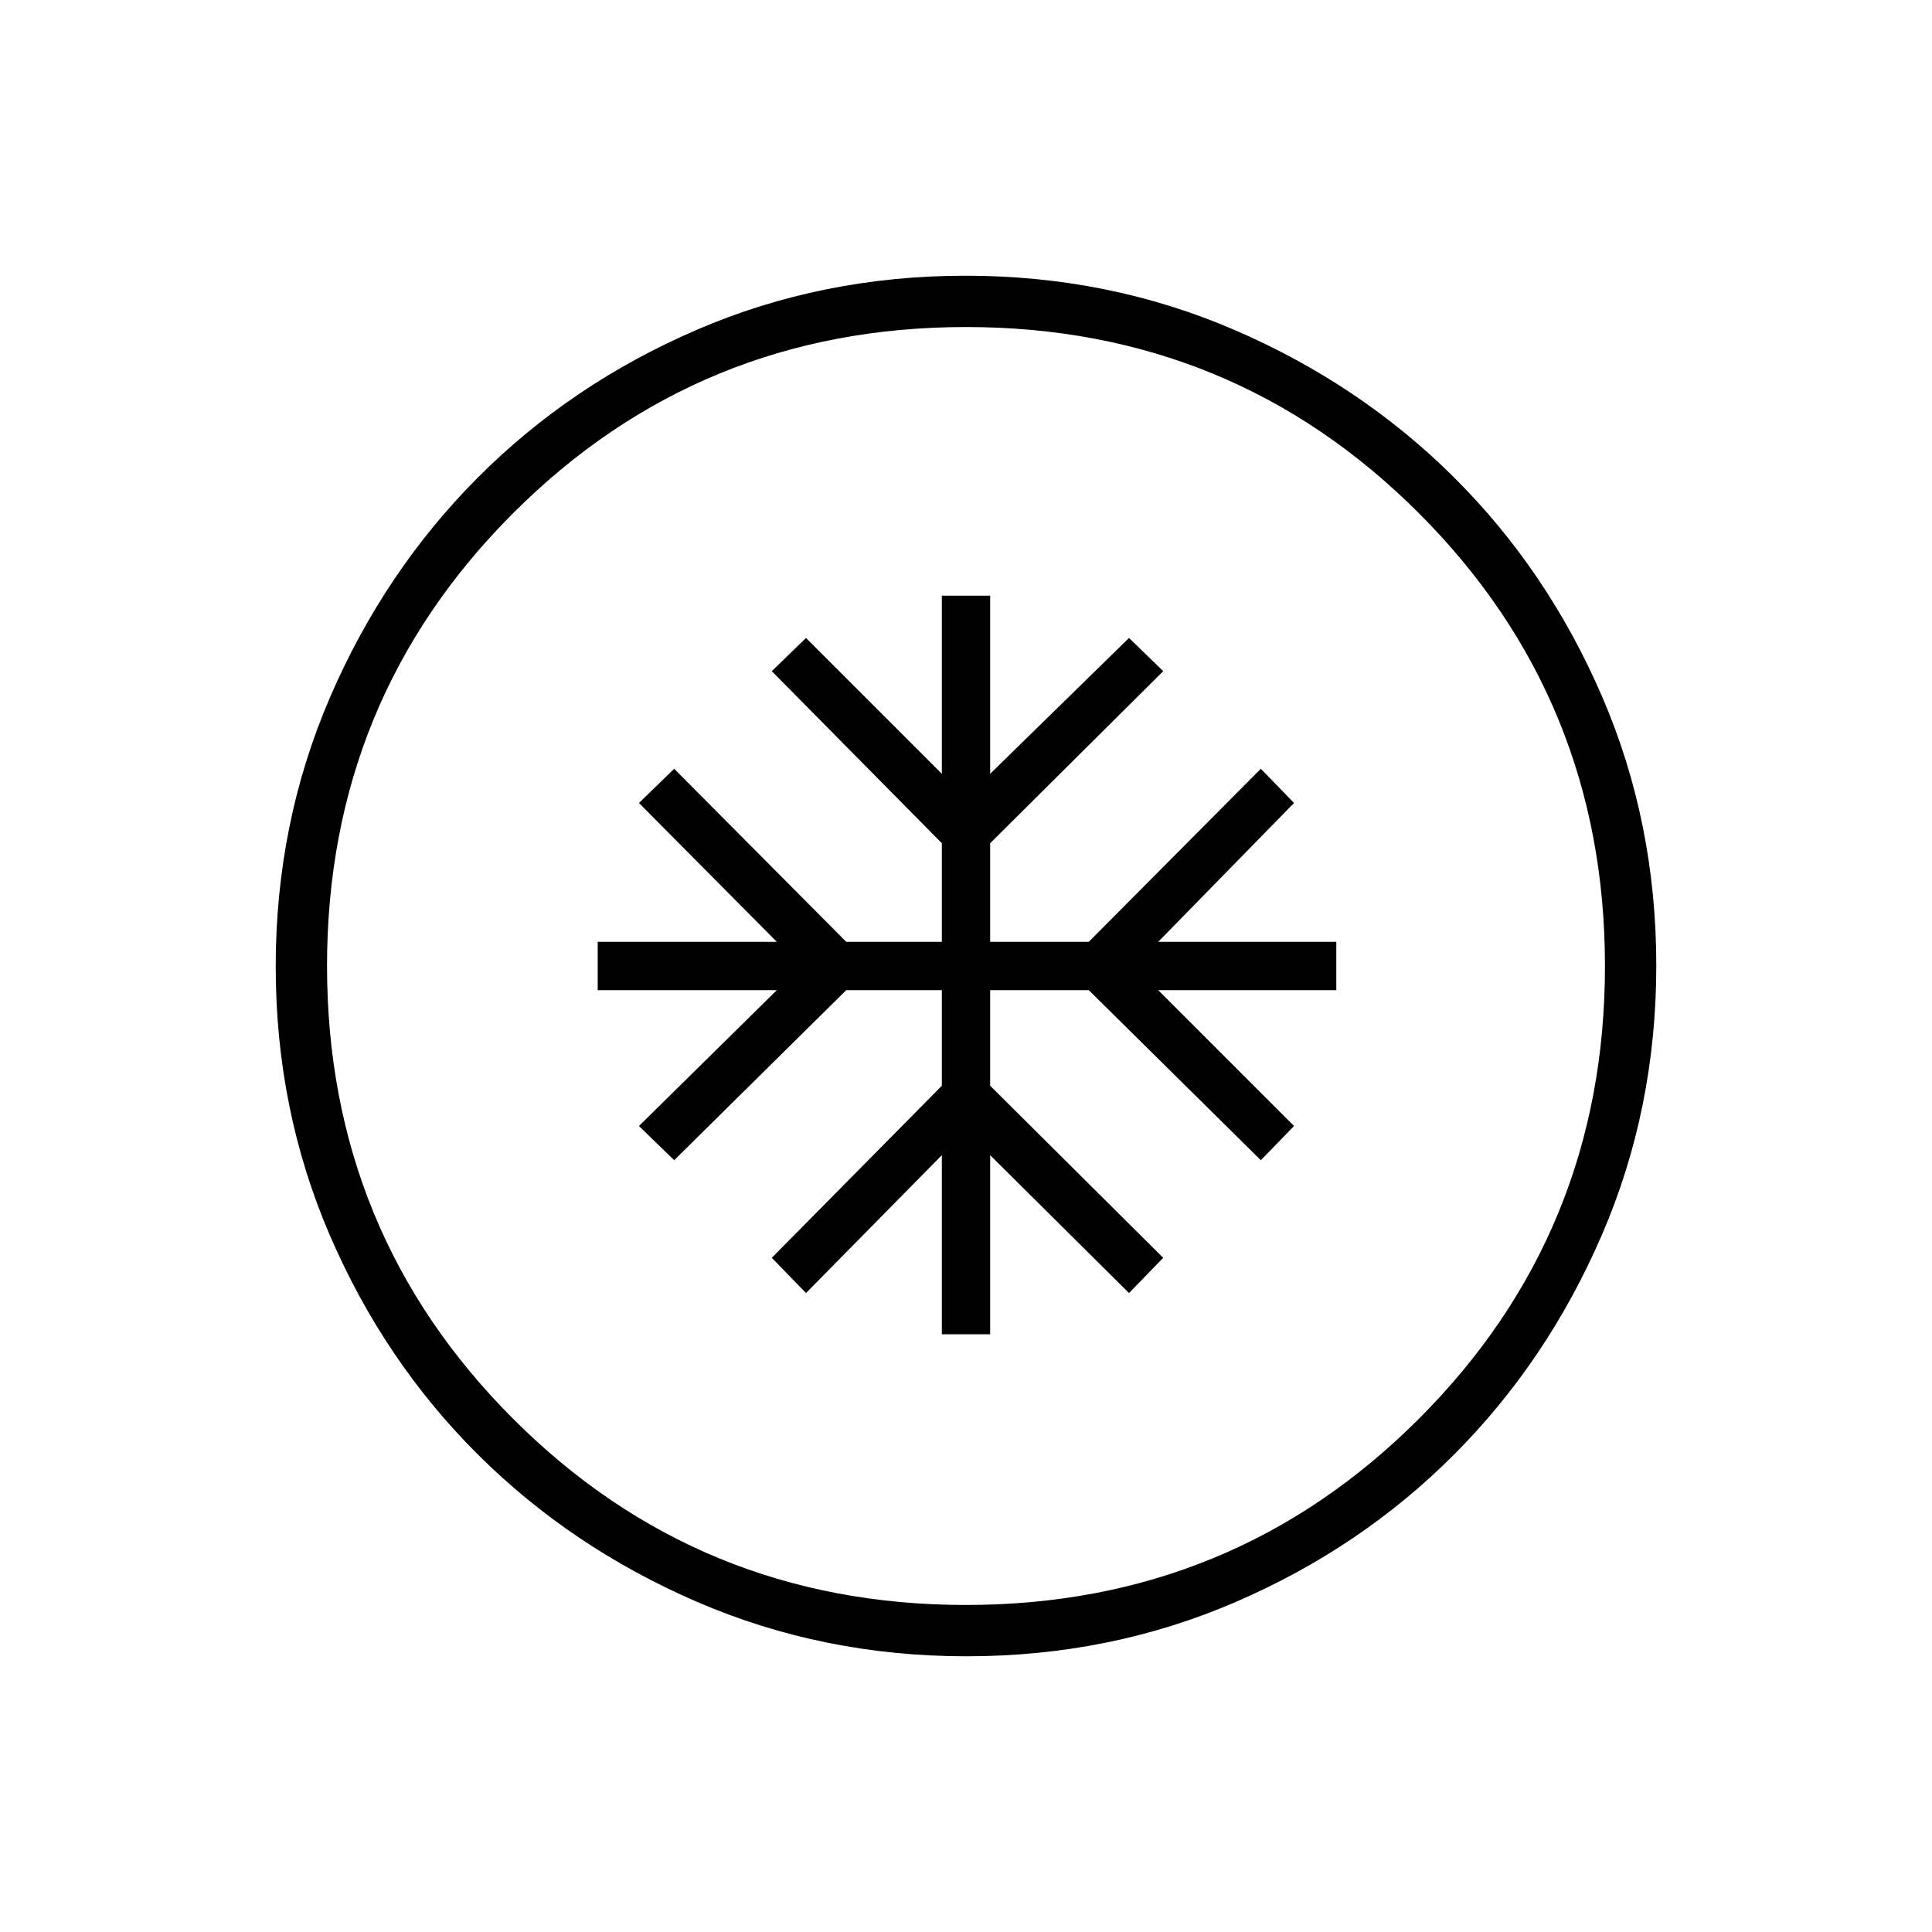 <svg xmlns="http://www.w3.org/2000/svg" height="24" viewBox="0 -960 960 960" width="24"><path d="M468-297h24v-89l69 68.5 17-17.5-86-85.5V-468h49l85.5 84.5 16.5-17-67.5-67.5H664v-24h-88.5l67.5-69-16.5-17-85.5 86h-49v-49l86-85.5-17-16.5-69 67.5V-664h-24v88.5L400.5-643l-17 16.5L468-541v49h-47.5L335-578l-17.5 17 68.5 69h-89v24h89l-68.5 67.5 17.5 17 85.5-84.5H468v47.5L383.5-335l17 17.5L468-386v89Zm12.24 160q-71.24 0-133.8-27.01-62.57-27.01-109.08-73.35-46.51-46.34-73.43-108.75Q137-408.52 137-479.76q0-71.24 27.01-133.8 27.01-62.57 73.35-109.08 46.34-46.51 108.75-73.43Q408.52-823 479.76-823q71.24 0 133.8 27.01 62.57 27.01 109.08 73.35 46.51 46.34 73.43 108.75Q823-551.48 823-480.24q0 71.24-27.01 133.8-27.01 62.57-73.35 109.08-46.34 46.51-108.75 73.43Q551.48-137 480.24-137Zm-.27-25.5q132.53 0 225.03-92.47 92.5-92.46 92.5-225 0-132.53-92.47-225.03-92.46-92.5-225-92.5-132.53 0-225.03 92.47-92.5 92.46-92.5 225 0 132.53 92.47 225.03 92.46 92.5 225 92.5ZM480-480Z"/></svg>